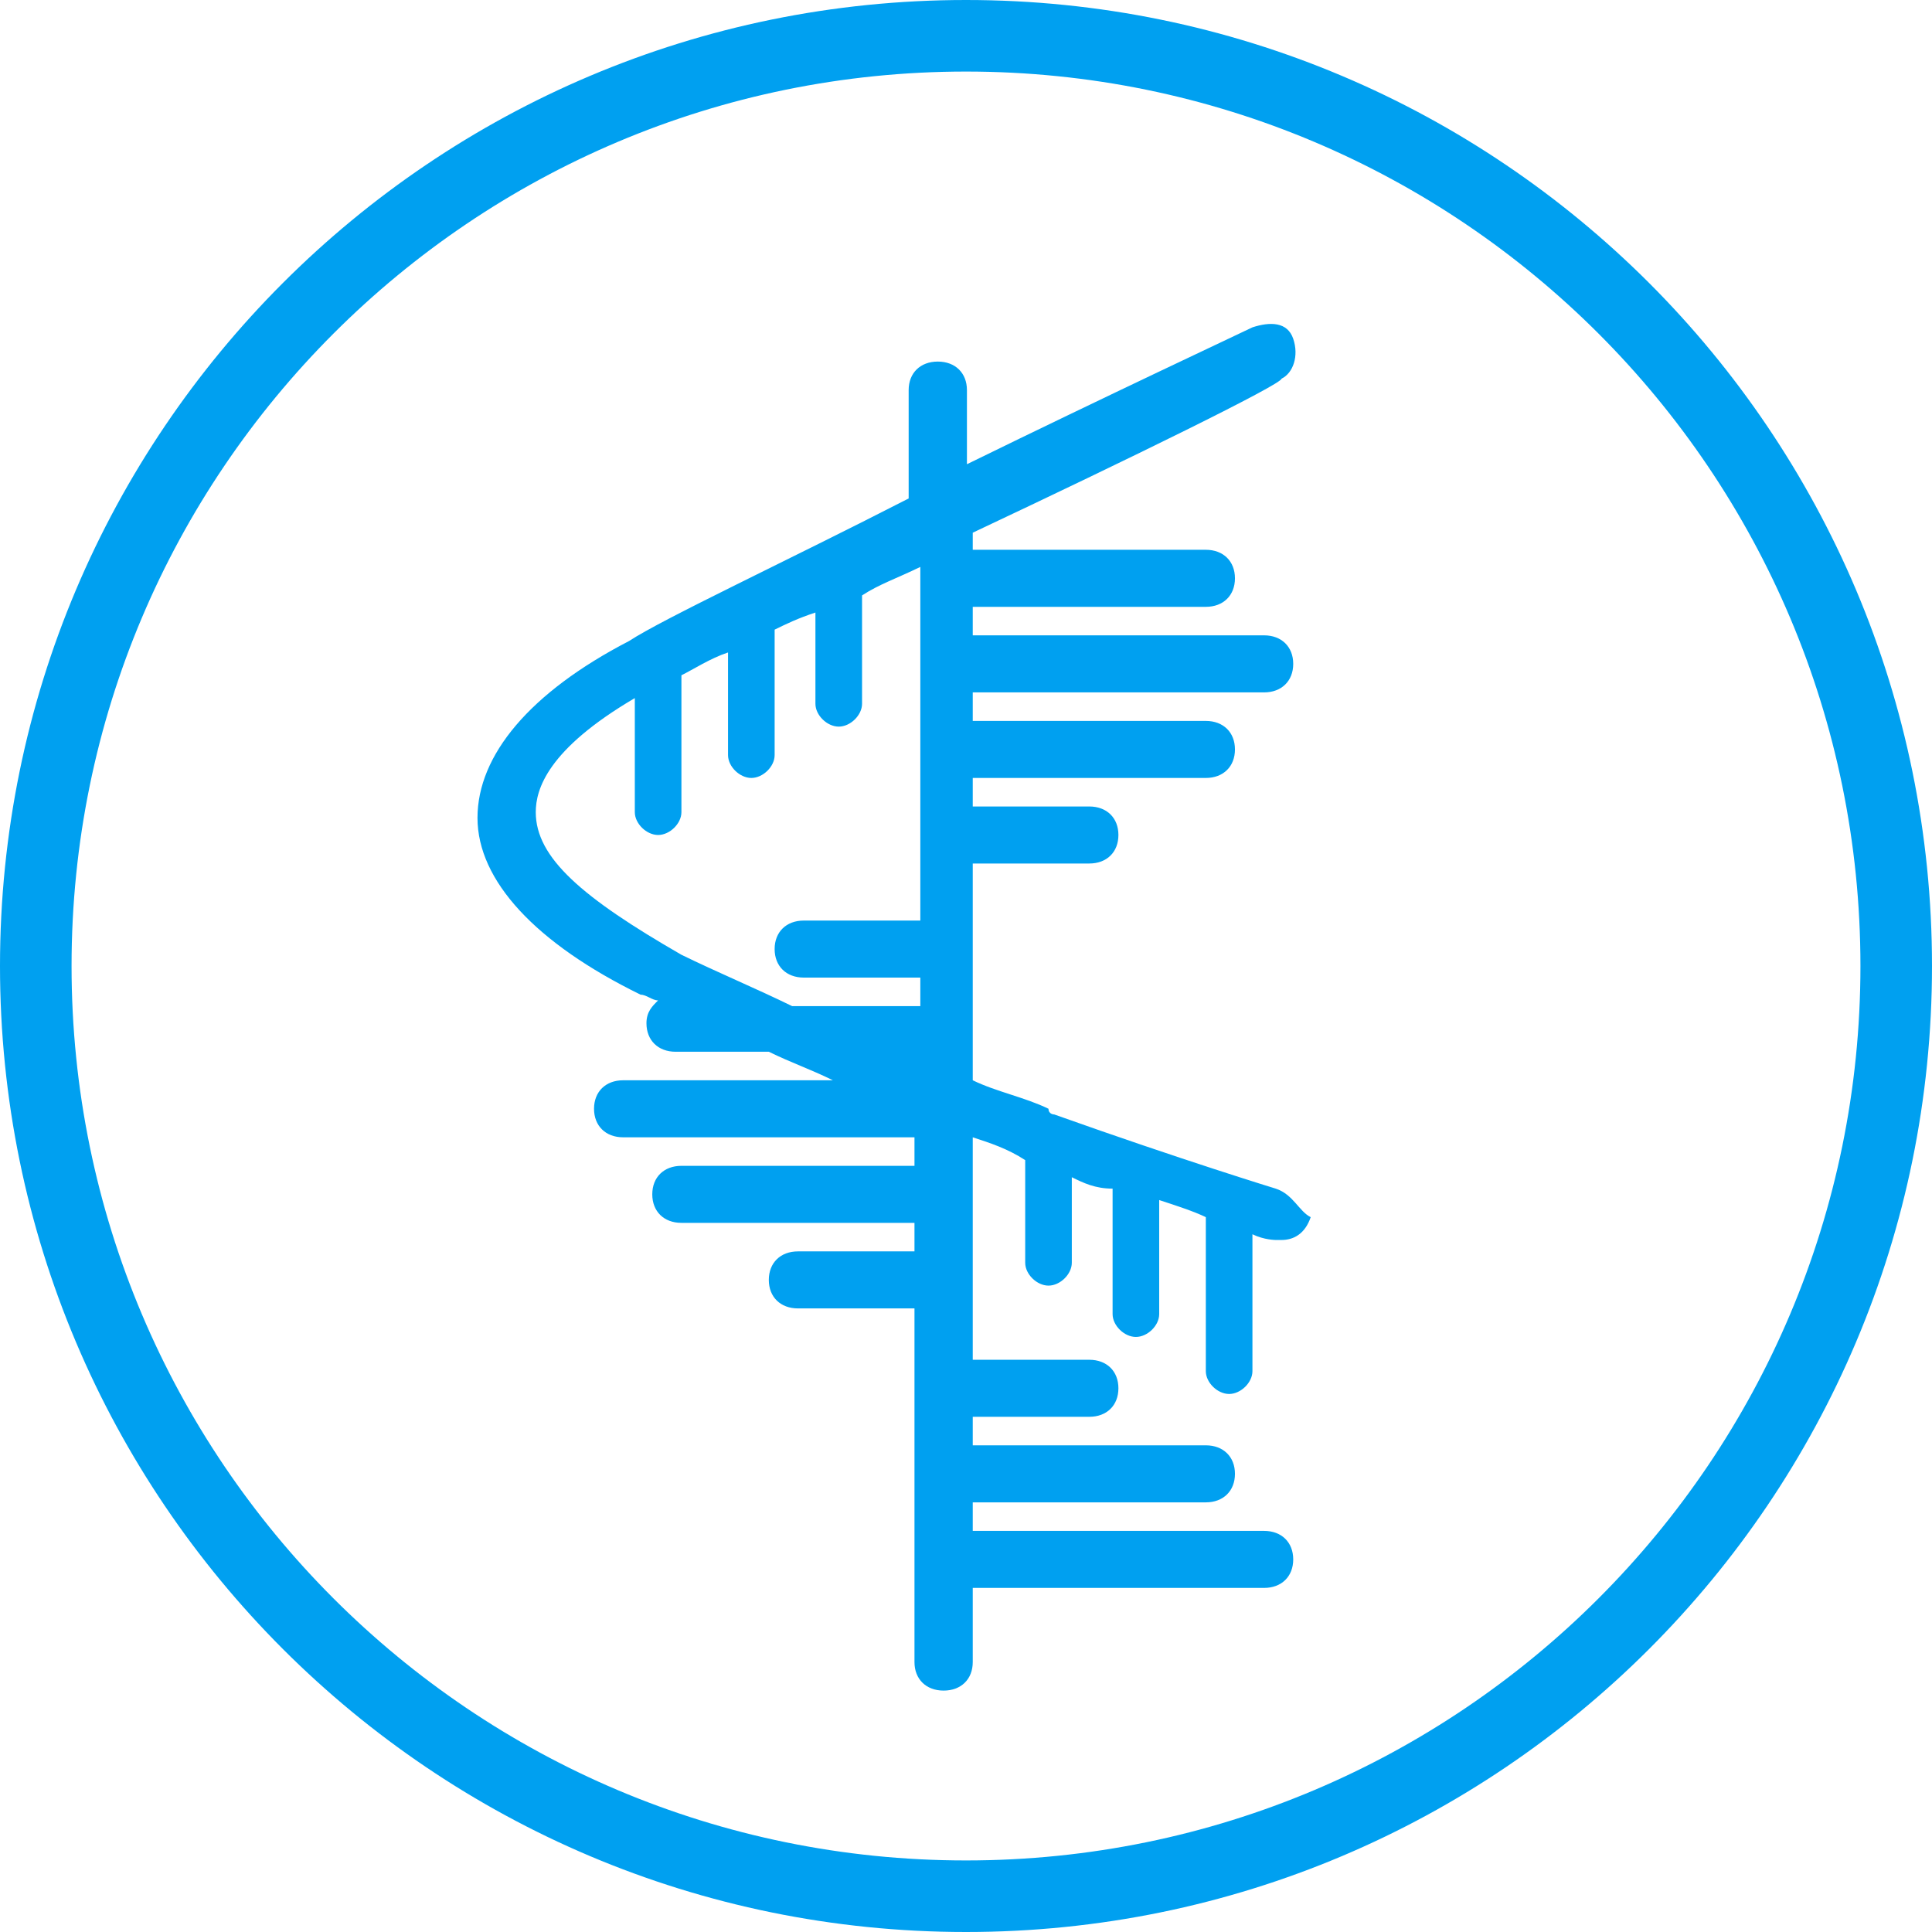 <?xml version="1.0" encoding="UTF-8" standalone="no"?>
<svg width="81px" height="81px" viewBox="0 0 81 81" version="1.1" xmlns="http://www.w3.org/2000/svg" xmlns:xlink="http://www.w3.org/1999/xlink" xmlns:sketch="http://www.bohemiancoding.com/sketch/ns">
    <!-- Generator: Sketch 3.3.3 (12081) - http://www.bohemiancoding.com/sketch -->
    <title>stairs-icons-3</title>
    <desc>Created with Sketch.</desc>
    <defs></defs>
    <g id="14_01-CTA-Kit-5-step-configuration-wizard" stroke="none" stroke-width="1" fill="none" fill-rule="evenodd" sketch:type="MSPage">
        <g id="14_01-CTA-Kit-5-step-configuration-wizard_T" sketch:type="MSArtboardGroup" transform="translate(-450, -261)" fill="#00A0F0">
            <g id="Steps_01" sketch:type="MSLayerGroup" transform="translate(23, 35)">
                <g id="text-+-icons" transform="translate(214, 144)" sketch:type="MSShapeGroup">
                    <g id="Straight-+-Rectangle-93-+-Curved-+-Rectangle-93-+-Spiraled-+-Rectangle-93" transform="translate(0, 82)">
                        <g id="Spiraled-+-Rectangle-93" transform="translate(213, 0)">
                            <g id="stairs-icons-3">
                                <path d="M40.5,78 L40.5,78 C61.211,78 78,61.211 78,40.5 C78,19.789 61.211,3 40.5,3 C19.789,3 3,19.789 3,40.5 C3,61.211 19.789,78 40.5,78 L40.5,78 Z M40.5,81 L40.5,81 C18.132,81 0,62.868 0,40.5 C0,18.132 18.132,0 40.5,0 C62.868,0 81,18.132 81,40.5 C81,62.868 62.868,81 40.5,81 L40.5,81 Z" id="Shape"></path>
                                <g id="Ebene_6" transform="translate(19.286, 13.5)">
                                    <path d="M34.2,36.334 C34.2,36.334 30.291,35.139 24.917,33.225 C24.917,33.225 24.673,33.225 24.673,32.986 C23.696,32.508 22.474,32.269 21.497,31.791 L21.497,22.703 L26.383,22.703 C27.116,22.703 27.604,22.225 27.604,21.507 C27.604,20.79 27.116,20.312 26.383,20.312 L21.497,20.312 L21.497,19.116 L31.269,19.116 C32.001,19.116 32.49,18.638 32.49,17.92 C32.49,17.203 32.001,16.725 31.269,16.725 L21.497,16.725 L21.497,15.529 L33.711,15.529 C34.444,15.529 34.933,15.051 34.933,14.333 C34.933,13.616 34.444,13.137 33.711,13.137 L21.497,13.137 L21.497,11.942 L31.269,11.942 C32.001,11.942 32.49,11.463 32.49,10.746 C32.49,10.029 32.001,9.55 31.269,9.55 L21.497,9.55 L21.497,8.833 C28.093,5.724 34.444,2.615 34.444,2.376 C34.933,2.137 35.177,1.419 34.933,0.702 C34.689,-0.015 33.956,-0.015 33.223,0.224 C32.734,0.463 27.116,3.093 21.253,5.963 L21.253,2.854 C21.253,2.137 20.764,1.659 20.031,1.659 C19.299,1.659 18.81,2.137 18.81,2.854 L18.81,7.398 C13.68,10.029 8.55,12.42 7.084,13.377 C2.931,15.529 0.733,18.159 0.733,20.79 C0.733,23.421 3.176,26.051 7.573,28.203 C7.817,28.203 8.061,28.443 8.306,28.443 C8.061,28.682 7.817,28.921 7.817,29.399 C7.817,30.117 8.306,30.595 9.039,30.595 L12.947,30.595 C13.924,31.073 14.657,31.312 15.634,31.791 L6.84,31.791 C6.107,31.791 5.619,32.269 5.619,32.986 C5.619,33.704 6.107,34.182 6.84,34.182 L19.054,34.182 L19.054,35.378 L9.283,35.378 C8.55,35.378 8.061,35.856 8.061,36.573 C8.061,37.291 8.55,37.769 9.283,37.769 L19.054,37.769 L19.054,38.965 L14.169,38.965 C13.436,38.965 12.947,39.443 12.947,40.161 C12.947,40.878 13.436,41.356 14.169,41.356 L19.054,41.356 L19.054,56.183 C19.054,56.901 19.543,57.379 20.276,57.379 C21.009,57.379 21.497,56.901 21.497,56.183 L21.497,53.074 L33.711,53.074 C34.444,53.074 34.933,52.596 34.933,51.879 C34.933,51.161 34.444,50.683 33.711,50.683 L21.497,50.683 L21.497,49.487 L31.269,49.487 C32.001,49.487 32.49,49.009 32.49,48.291 C32.49,47.574 32.001,47.096 31.269,47.096 L21.497,47.096 L21.497,45.9 L26.383,45.9 C27.116,45.9 27.604,45.422 27.604,44.704 C27.604,43.987 27.116,43.509 26.383,43.509 L21.497,43.509 L21.497,34.182 C22.23,34.421 22.963,34.66 23.696,35.139 L23.696,39.443 C23.696,39.921 24.184,40.4 24.673,40.4 C25.161,40.4 25.65,39.921 25.65,39.443 L25.65,35.856 C26.139,36.095 26.627,36.334 27.36,36.334 L27.36,41.595 C27.36,42.074 27.849,42.552 28.337,42.552 C28.826,42.552 29.314,42.074 29.314,41.595 L29.314,36.813 C30.047,37.052 30.78,37.291 31.269,37.53 L31.269,38.008 L31.269,43.987 C31.269,44.465 31.757,44.943 32.246,44.943 C32.734,44.943 33.223,44.465 33.223,43.987 L33.223,38.247 C33.711,38.487 34.2,38.487 34.2,38.487 L34.444,38.487 C34.933,38.487 35.421,38.247 35.666,37.53 C35.177,37.291 34.933,36.573 34.2,36.334 L34.2,36.334 Z M3.176,20.551 C3.176,19.594 3.664,17.92 7.329,15.768 L7.329,20.551 C7.329,21.029 7.817,21.507 8.306,21.507 C8.794,21.507 9.283,21.029 9.283,20.551 L9.283,14.811 C9.771,14.572 10.504,14.094 11.237,13.855 L11.237,18.159 C11.237,18.638 11.726,19.116 12.214,19.116 C12.703,19.116 13.191,18.638 13.191,18.159 L13.191,12.898 C13.68,12.659 14.169,12.42 14.901,12.181 L14.901,16.007 C14.901,16.485 15.39,16.964 15.879,16.964 C16.367,16.964 16.856,16.485 16.856,16.007 L16.856,11.463 C17.589,10.985 18.321,10.746 19.299,10.268 L19.299,25.095 L14.413,25.095 C13.68,25.095 13.191,25.573 13.191,26.29 C13.191,27.008 13.68,27.486 14.413,27.486 L19.299,27.486 L19.299,28.682 L13.924,28.682 C12.459,27.964 10.749,27.247 9.283,26.529 C5.13,24.138 3.176,22.464 3.176,20.551 L3.176,20.551 Z" id="Shape"></path>
                                </g>
                            </g>
                        </g>
                    </g>
                </g>
            </g>
        </g>
    </g>
</svg>